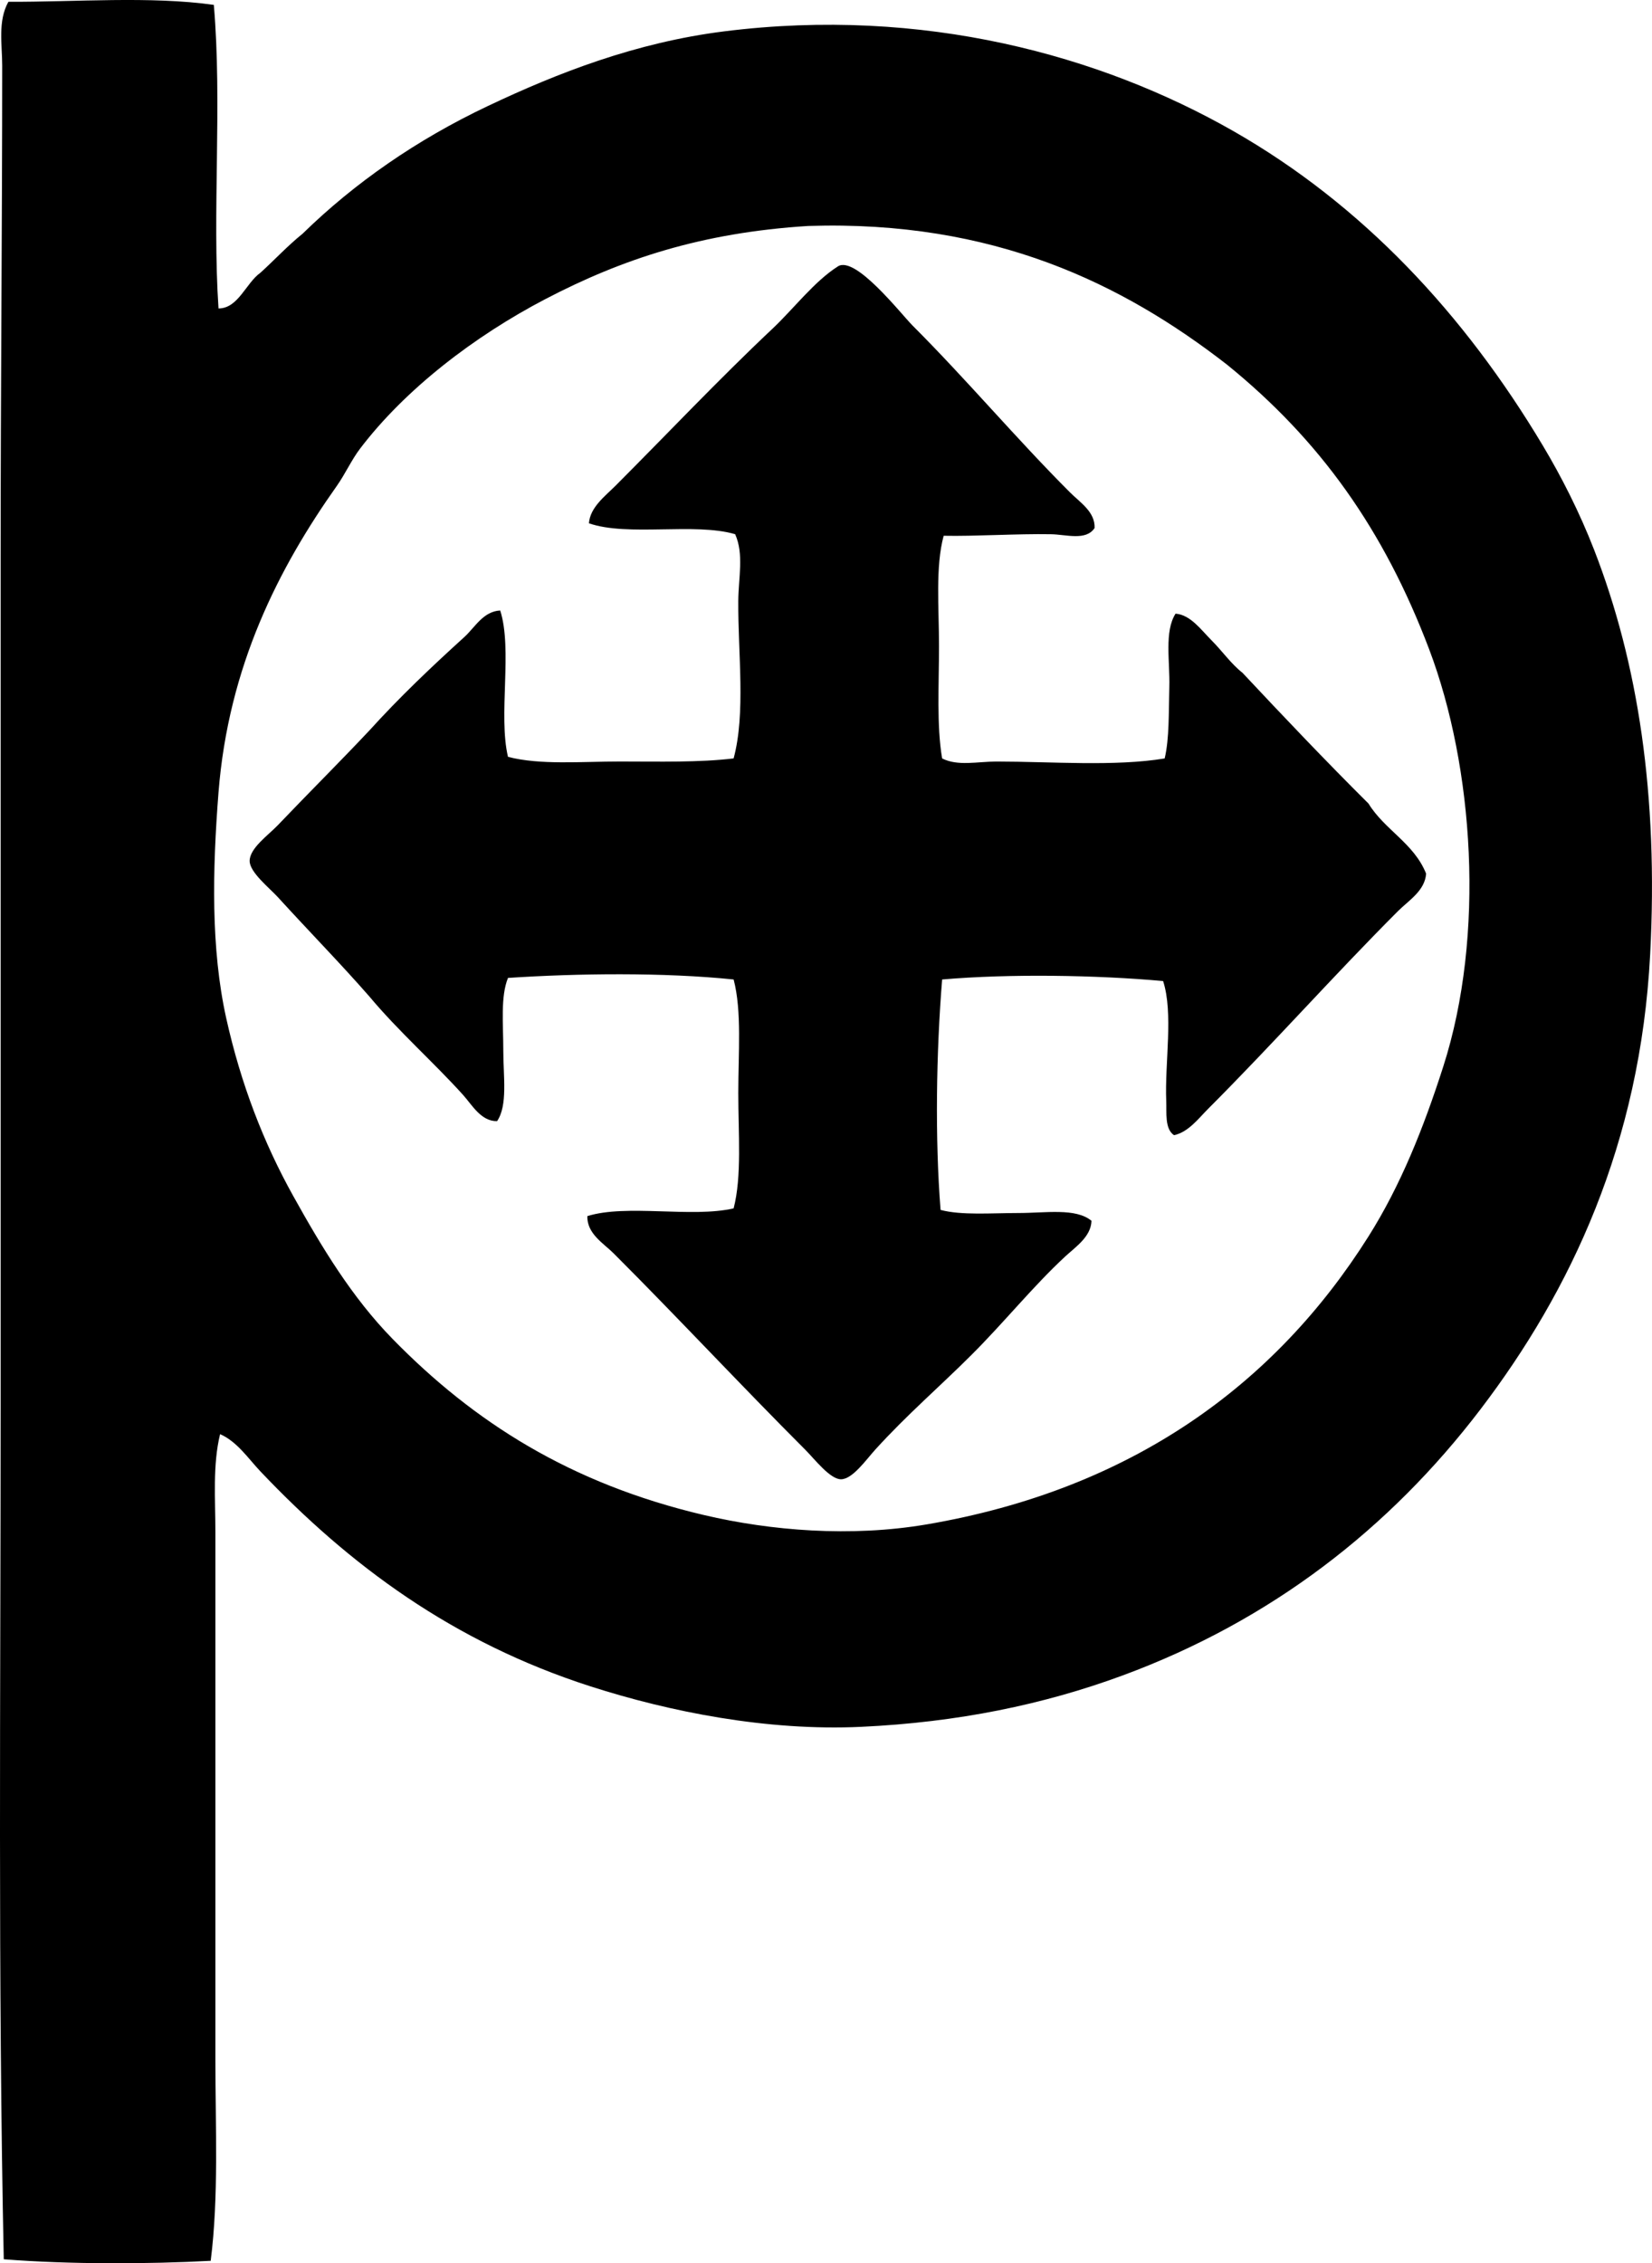 <?xml version="1.0" encoding="iso-8859-1"?>
<!-- Generator: Adobe Illustrator 19.2.0, SVG Export Plug-In . SVG Version: 6.00 Build 0)  -->
<svg version="1.1" xmlns="http://www.w3.org/2000/svg" xmlns:xlink="http://www.w3.org/1999/xlink" x="0px" y="0px"
	 viewBox="0 0 51.771 70.893" style="enable-background:new 0 0 51.771 70.893;" xml:space="preserve">
<g id="g_x5F_priestner">
	<path style="fill-rule:evenodd;clip-rule:evenodd;" d="M6.701,0.153c0.265,3.088-0.055,6.523,0.147,9.509
		c0.619-0.001,0.858-0.797,1.316-1.121c0.443-0.402,0.849-0.842,1.317-1.219c1.628-1.591,3.58-2.946,5.803-3.999
		c2.197-1.041,4.64-1.993,7.413-2.341c6.23-0.782,11.79,0.749,15.947,3.12c4.053,2.313,7.238,5.729,9.704,9.852
		c0.585,0.978,1.152,2.092,1.609,3.268c1.374,3.532,2.018,7.681,1.756,12.68c-0.31,5.925-2.49,10.533-5.315,14.24
		c-2.847,3.735-6.563,6.623-11.217,8.339c-2.472,0.912-5.167,1.468-8.192,1.609c-2.944,0.138-5.997-0.468-8.486-1.268
		c-4.308-1.386-7.546-3.788-10.339-6.73c-0.388-0.409-0.73-0.934-1.267-1.17c-0.235,0.97-0.147,2.03-0.147,3.072
		c0,5.377,0,11.026,0,16.483c0,2.182,0.108,4.32-0.147,6.339c-1.925,0.104-4.432,0.115-6.485-0.048
		C-0.065,62.004,0.019,53.05,0.02,44.044c0-8.597-0.001-17.744,0-26.627c0-5.194,0.049-10.369,0.049-15.362
		c0-0.657-0.144-1.394,0.194-1.999C2.362,0.064,4.716-0.127,6.701,0.153z M17.088,9.37c-2.217,1.157-4.385,2.818-5.803,4.682
		c-0.268,0.351-0.464,0.791-0.731,1.17c-1.818,2.568-3.396,5.642-3.707,9.607c-0.189,2.424-0.242,4.888,0.244,7.071
		c0.457,2.053,1.168,3.892,2.097,5.56c0.899,1.616,1.845,3.183,3.121,4.486c2.539,2.595,5.557,4.525,9.754,5.511
		c2.1,0.493,4.604,0.696,6.974,0.293c6.441-1.097,10.934-4.396,13.85-9.022c1.008-1.598,1.726-3.399,2.341-5.315
		c1.326-4.126,0.951-9.398-0.438-13.069c-1.421-3.751-3.416-6.554-6.34-8.924C35.19,8.89,31.141,6.892,25.33,7.078
		C21.978,7.287,19.484,8.12,17.088,9.37z"/>
	<path style="fill-rule:evenodd;clip-rule:evenodd;" d="M34.303,16.539c-0.269,0.41-0.89,0.202-1.365,0.195
		c-1.083-0.019-2.394,0.069-3.365,0.048c-0.263,0.974-0.146,2.235-0.146,3.463c0,1.213-0.078,2.484,0.098,3.512
		c0.49,0.249,1.106,0.097,1.707,0.097c1.705,0.001,3.722,0.161,5.267-0.097c0.148-0.625,0.124-1.43,0.146-2.244
		c0.022-0.793-0.162-1.731,0.195-2.291c0.467,0.035,0.797,0.504,1.121,0.828c0.34,0.34,0.62,0.746,0.976,1.024
		c1.298,1.385,2.605,2.76,3.95,4.097c0.507,0.826,1.424,1.242,1.805,2.194c-0.036,0.537-0.547,0.84-0.878,1.171
		c-1.99,1.99-3.928,4.17-5.949,6.192c-0.31,0.31-0.622,0.734-1.073,0.83c-0.295-0.195-0.229-0.712-0.244-1.073
		c-0.048-1.203,0.229-2.746-0.098-3.755c-2.075-0.188-4.801-0.233-6.925-0.049c-0.185,2.271-0.227,4.985-0.049,7.218
		c0.652,0.173,1.571,0.098,2.438,0.097c0.86,0,1.798-0.166,2.292,0.244c-0.017,0.501-0.494,0.812-0.829,1.122
		c-1.016,0.944-1.893,2.04-2.926,3.072c-0.986,0.986-2.028,1.879-3.023,2.975c-0.286,0.315-0.711,0.927-1.073,0.927
		c-0.345,0-0.826-0.632-1.121-0.927c-2.016-2.015-3.969-4.115-5.999-6.145c-0.315-0.316-0.845-0.617-0.828-1.171
		c1.225-0.384,3.279,0.061,4.584-0.243c0.261-1.008,0.146-2.341,0.146-3.609c0-1.254,0.115-2.564-0.146-3.56
		c-2.191-0.226-4.894-0.193-7.071-0.049c-0.238,0.585-0.147,1.438-0.147,2.292c0,0.795,0.143,1.699-0.195,2.194
		c-0.503,0.011-0.787-0.513-1.073-0.829c-0.915-1.013-2.031-2-2.926-3.072c-0.909-1.039-1.861-2.007-2.877-3.121
		c-0.246-0.27-0.871-0.766-0.878-1.121c-0.007-0.403,0.586-0.816,0.878-1.122c0.978-1.025,1.947-1.986,2.877-2.975
		c0.934-1.031,1.928-1.976,2.975-2.926c0.333-0.303,0.589-0.802,1.122-0.829c0.391,1.218-0.066,3.284,0.244,4.584
		c1.001,0.262,2.289,0.146,3.511,0.146c1.247,0.001,2.49,0.033,3.56-0.097c0.382-1.422,0.135-3.271,0.146-4.926
		c0.005-0.74,0.182-1.466-0.098-2.097c-1.27-0.372-3.367,0.083-4.583-0.342c0.039-0.502,0.504-0.846,0.828-1.171
		c1.594-1.594,3.246-3.344,4.926-4.925c0.666-0.627,1.304-1.477,2.049-1.951c0.546-0.349,1.974,1.486,2.34,1.854
		c1.699,1.698,3.241,3.533,4.926,5.218C33.845,15.739,34.321,16.028,34.303,16.539z"/>
</g>
<g id="Layer_1">
</g>
</svg>
